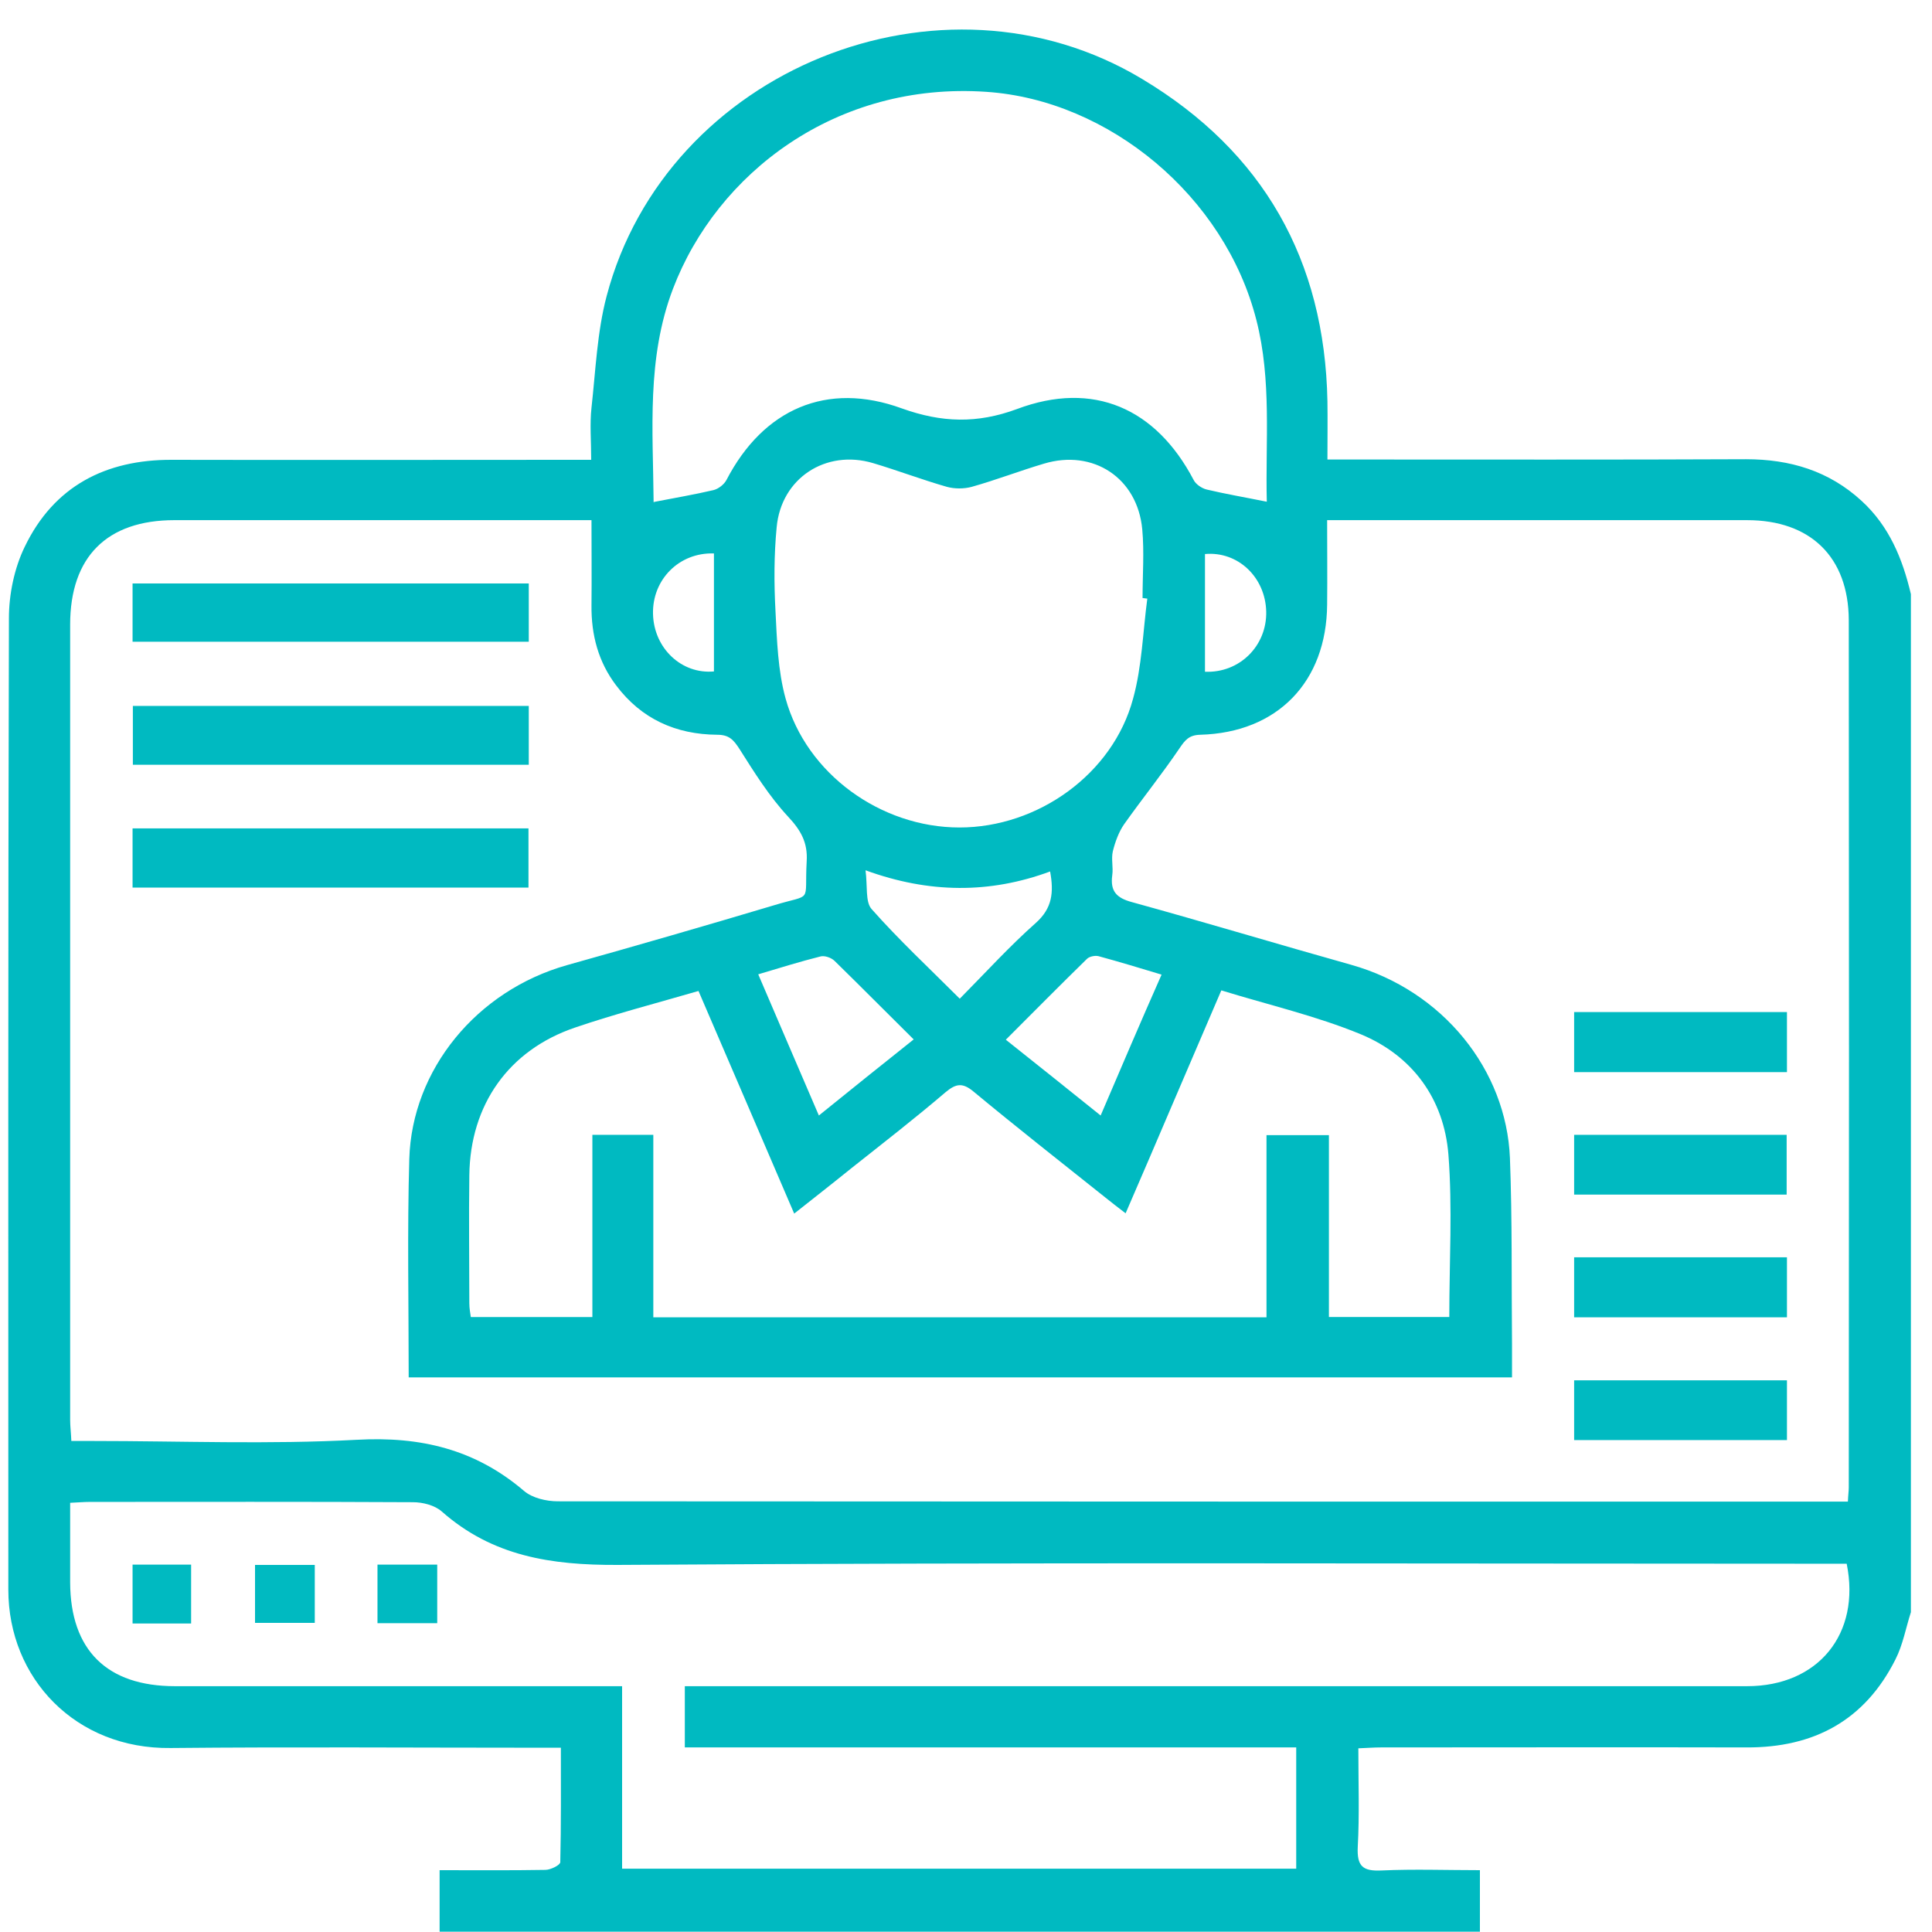 <svg width="65" height="65" fill="none" xmlns="http://www.w3.org/2000/svg"><path d="M62.63 16.85c-1.1-1.01-2.41-1.4-3.89-1.4-4.42.02-8.83.01-13.25.01h-.83c0-.69.01-1.33 0-1.96-.09-4.75-2.16-8.4-6.23-10.84-6.76-4.07-16.01-.32-18.02 7.3-.32 1.21-.37 2.5-.51 3.76-.06.55-.01 1.11-.01 1.75h-.79c-4.44 0-8.87.01-13.31 0-2.24-.01-3.98.89-4.96 2.93-.35.72-.53 1.6-.53 2.4C.27 31.69.28 42.58.28 53.48c0 2.99 2.27 5.37 5.46 5.33 4.1-.04 8.21-.01 12.31-.01h.82c0 1.33.01 2.59-.02 3.85 0 .1-.33.26-.5.26-1.16.02-2.33.01-3.56.01v2.07h35v-2.07c-1.12 0-2.21-.04-3.31.01-.63.03-.83-.14-.8-.79.06-1.08.02-2.16.02-3.32.28-.01.52-.03.76-.03 4.1 0 8.2-.01 12.3 0 2.27.01 3.98-.91 5.01-2.96.25-.49.35-1.06.52-1.59V19.99c-.28-1.19-.73-2.29-1.66-3.14zM22.64 9.72c1.48-3.89 5.49-6.98 10.55-6.63 4.12.28 8.02 3.51 9.08 7.68.52 2.03.3 4.09.35 6.11-.74-.15-1.39-.26-2.02-.41-.17-.04-.37-.18-.44-.32-1.27-2.42-3.38-3.35-5.94-2.39-1.35.5-2.54.46-3.88-.02-2.52-.92-4.66.02-5.9 2.41-.08.15-.27.3-.44.34-.64.15-1.29.26-2.01.4.05.04.01.02 0 0l-.01-.01h.01c-.02-2.41-.24-4.82.65-7.16zM42.6 20.57c.03 1.15-.89 2.08-2.06 2.03v-3.96c1.11-.1 2.03.78 2.06 1.93zm.01 17.62v6.13H21.98v-6.14h-2.05v6.13h-4.09c-.02-.14-.05-.3-.05-.46 0-1.44-.02-2.87 0-4.31.03-2.37 1.32-4.21 3.56-4.97 1.35-.46 2.74-.82 4.15-1.23 1.08 2.5 2.13 4.96 3.22 7.49.67-.53 1.31-1.03 1.94-1.54 1.06-.84 2.13-1.67 3.16-2.55.35-.29.57-.32.94-.01 1.46 1.21 2.95 2.38 4.43 3.56.21.17.42.33.68.53.56-1.29 1.09-2.53 1.62-3.77.52-1.22 1.05-2.44 1.6-3.73 1.59.49 3.2.86 4.7 1.48 1.73.72 2.79 2.17 2.94 4.04.14 1.8.03 3.61.03 5.47h-4.05v-6.12h-2.1zm-11.87-3.22c-1.07.85-2.1 1.68-3.19 2.56-.68-1.59-1.35-3.13-2.04-4.75.74-.22 1.41-.43 2.09-.6.14-.04.37.04.48.15.87.85 1.73 1.72 2.66 2.64zm-1.62-5.69c2.14.78 4.18.79 6.21.04.13.71.07 1.24-.48 1.73-.88.78-1.68 1.66-2.56 2.55-1.03-1.03-2.05-1.98-2.97-3.02-.21-.24-.13-.77-.2-1.3zm7.91 8.25c-1.08-.87-2.11-1.69-3.19-2.55.94-.94 1.83-1.84 2.73-2.72.08-.08.27-.12.39-.09.7.19 1.39.4 2.12.62-.7 1.58-1.36 3.13-2.05 4.74zm-4.75-9.69c-2.64 0-5.15-1.8-5.85-4.34-.26-.94-.29-1.96-.34-2.95-.05-.93-.05-1.88.04-2.81.15-1.65 1.65-2.63 3.24-2.16.84.25 1.65.56 2.49.8.26.07.57.07.83 0 .82-.23 1.62-.54 2.43-.78 1.66-.5 3.15.48 3.31 2.21.07.76.01 1.54.01 2.31.05.01.11.01.16.02-.15 1.13-.18 2.29-.48 3.37-.68 2.53-3.2 4.33-5.84 4.33zm-8.26-9.22v3.97c-1.09.1-2.02-.78-2.05-1.93-.03-1.16.88-2.08 2.05-2.04zm-21.66 2.4c0-2.29 1.24-3.52 3.51-3.52H19.9c0 .98.01 1.92 0 2.87-.01.99.23 1.9.83 2.69.85 1.13 2.01 1.65 3.4 1.66.4 0 .55.17.75.48.5.79 1 1.59 1.63 2.27.43.46.67.87.63 1.51-.08 1.45.23 1.07-1.11 1.48-2.31.69-4.63 1.36-6.95 2.01-3.05.86-5.22 3.52-5.31 6.52-.07 2.43-.02 4.87-.02 7.35h37.12v-1.13c-.02-2.08.01-4.17-.07-6.25-.12-2.96-2.25-5.63-5.34-6.5-2.46-.69-4.91-1.43-7.38-2.11-.52-.14-.73-.37-.66-.9.04-.27-.04-.55.02-.81.08-.32.2-.65.38-.91.61-.86 1.27-1.68 1.86-2.55.19-.28.32-.45.7-.46 2.6-.07 4.25-1.78 4.27-4.38.01-.92 0-1.83 0-2.84h14.13c2.13 0 3.41 1.24 3.42 3.36.01 9.73.01 19.46 0 29.18 0 .12-.02.25-.03.48h-.72c-14.23 0-28.46 0-42.68-.01-.39 0-.86-.11-1.14-.35-1.64-1.4-3.48-1.84-5.63-1.72-2.95.16-5.91.04-8.87.04H2.4c-.01-.27-.04-.49-.04-.71V21.02zm56.42 35.71H23.04v2.06h20.57v4.08H20.93v-6.14H5.89c-2.29 0-3.52-1.21-3.53-3.49v-2.68c.26-.01.46-.03.66-.03 3.62 0 7.25-.01 10.87.01.33 0 .73.1.97.31 1.71 1.51 3.68 1.81 5.92 1.8 13.52-.09 27.04-.04 40.56-.04h.79c.48 2.36-.96 4.12-3.35 4.12z" fill="#00BAC1"/><path d="M4.46 29.861h13.32v-1.99H4.46v1.99zm.01-6.111v1.98h13.32v-1.98H4.47zm13.32-4.12H4.46v1.96h13.33v-1.96zm42.33 14.42h-7.16v2.02h7.16v-2.02zm-7.16 4.13v2.01h7.15v-2.01h-7.15zm0 6.14h7.16V42.3h-7.16v2.02zm0 4.13h7.16v-2.01h-7.16v2.01zm-48.5 6.17h1.97v-1.98H4.46v1.98zm4.12-.02h2.01v-1.95H8.58v1.95zm4.12.01h2.01v-1.97H12.7v1.97z" fill="#00BAC1"/></svg>